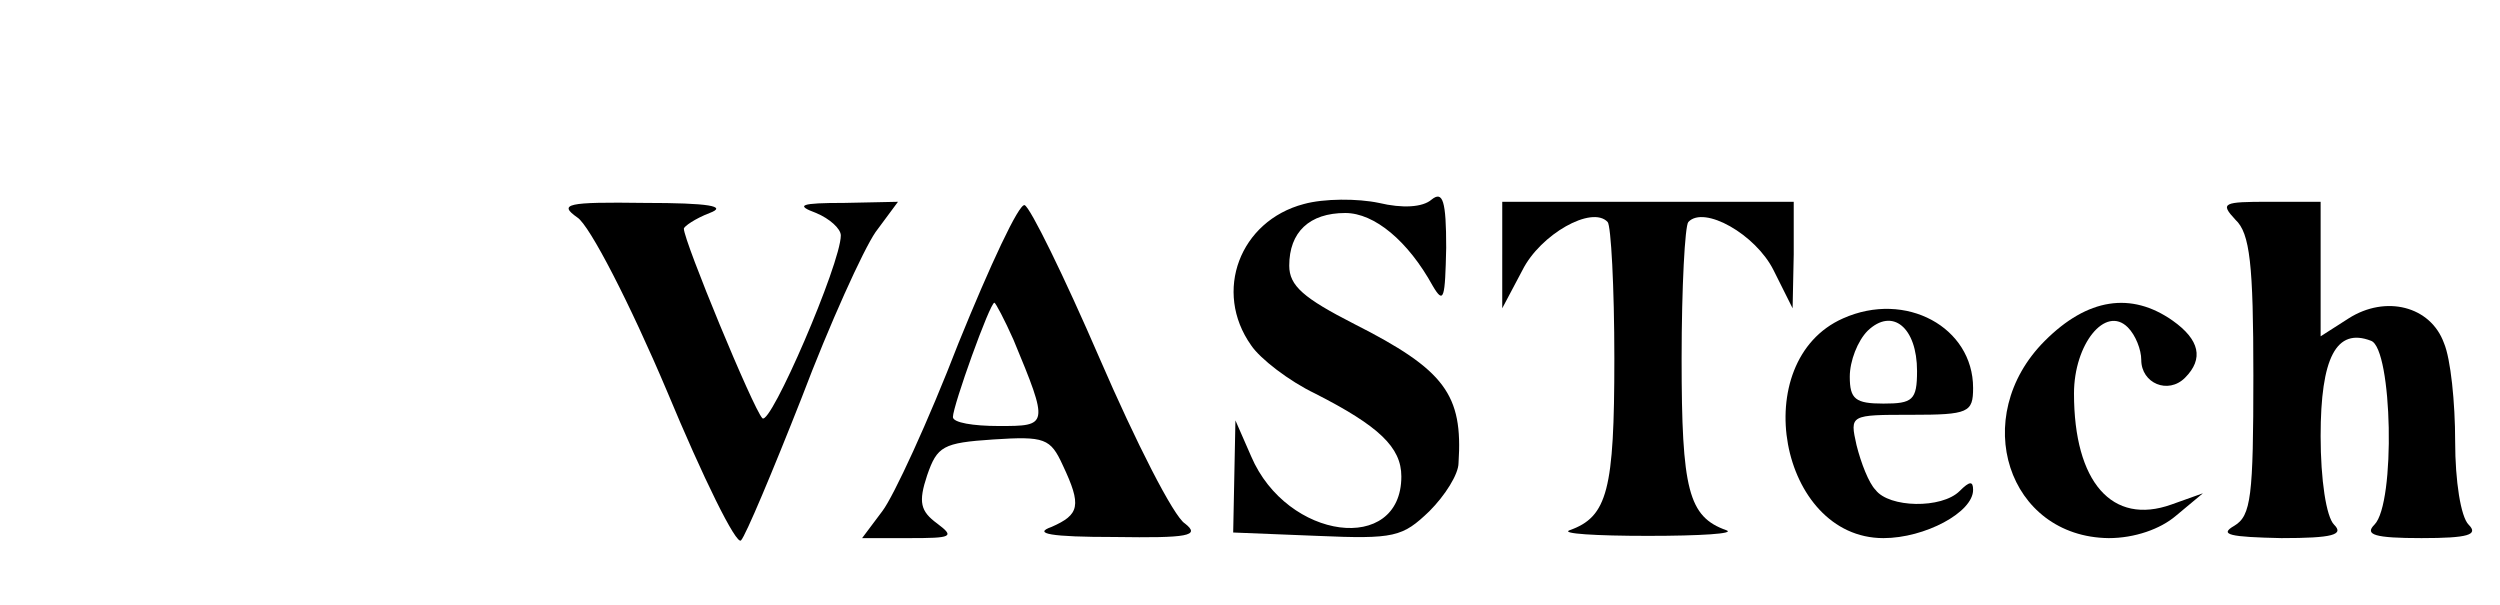 <?xml version="1.0" standalone="no"?>
<!DOCTYPE svg PUBLIC "-//W3C//DTD SVG 20010904//EN"
 "http://www.w3.org/TR/2001/REC-SVG-20010904/DTD/svg10.dtd">
<svg version="1.0" xmlns="http://www.w3.org/2000/svg"
 width="223pt" height="54pt" viewBox="0 0 223 54"
 preserveAspectRatio="xMidYMid meet">

<g transform="translate(0,54) scale(0.1,-0.1)"
fill="#000000" stroke="none">
<path d="M1163 358 c-57 -15 -81 -78 -47 -126 8 -12 34 -32 57 -43 57 -29 77
-48 77 -74 0 -70 -102 -57 -134 18 l-14 32 -1 -50 -1 -50 75 -3 c69 -3 76 -1
100 22 14 14 26 33 26 43 4 61 -12 83 -93 124 -45 23 -58 34 -58 52 0 30 18
47 50 47 26 0 56 -25 78 -65 10 -17 11 -11 12 34 0 42 -3 51 -13 43 -8 -7 -26
-8 -47 -3 -19 4 -49 4 -67 -1z"/>
<path d="M515 346 c11 -7 47 -77 80 -155 32 -77 62 -138 66 -133 4 4 28 61 54
127 25 66 55 132 66 148 l20 27 -48 -1 c-39 0 -44 -2 -25 -9 12 -5 22 -14 22
-20 0 -25 -63 -171 -70 -163 -8 8 -70 158 -70 169 0 2 10 9 23 14 16 6 0 9
-58 9 -70 1 -77 -1 -60 -13z"/>
<path d="M855 234 c-27 -70 -58 -137 -68 -150 l-18 -24 42 0 c38 0 41 1 25 13
-15 11 -17 19 -9 43 9 26 14 29 59 32 46 3 51 1 62 -23 17 -36 15 -44 -10 -55
-17 -6 -1 -9 56 -9 66 -1 77 1 63 12 -10 6 -44 73 -76 147 -32 74 -62 135 -67
137 -5 2 -31 -54 -59 -123z m49 3 c32 -77 31 -77 -13 -77 -23 0 -41 3 -41 8 0
10 33 102 37 102 1 0 9 -15 17 -33z"/>
<path d="M1340 313 l0 -48 18 34 c16 32 62 58 76 43 3 -3 6 -58 6 -122 0 -117
-6 -141 -40 -153 -8 -3 23 -5 70 -5 47 0 78 2 70 5 -34 12 -40 36 -40 153 0
64 3 119 6 122 14 15 60 -11 76 -43 l17 -34 1 48 0 47 -130 0 -130 0 0 -47z"/>
<path d="M1994 344 c13 -12 16 -40 16 -139 0 -108 -2 -125 -17 -134 -14 -8 -4
-10 42 -11 46 0 56 3 47 12 -7 7 -12 40 -12 79 0 70 14 97 45 85 19 -7 22
-145 3 -164 -9 -9 0 -12 42 -12 42 0 51 3 42 12 -7 7 -12 39 -12 74 0 35 -4
74 -10 88 -12 33 -52 43 -85 22 l-25 -16 0 60 0 60 -46 0 c-41 0 -44 -1 -30
-16z"/>
<path d="M1644 256 c-86 -38 -57 -196 36 -196 37 0 80 23 80 43 0 8 -3 8 -12
-1 -16 -16 -63 -15 -75 1 -6 6 -13 24 -17 40 -6 27 -6 27 49 27 51 0 55 2 55
24 0 54 -60 87 -116 62z m66 -47 c0 -26 -4 -29 -30 -29 -25 0 -30 4 -30 24 0
14 7 32 16 41 22 21 44 3 44 -36z"/>
<path d="M1824 236 c-68 -68 -33 -175 57 -176 23 0 46 8 60 20 l24 20 -28 -10
c-53 -19 -87 20 -87 99 0 44 28 79 48 59 7 -7 12 -20 12 -29 0 -21 24 -31 39
-16 17 17 13 34 -11 51 -37 26 -76 20 -114 -18z"/>
</g>
</svg>
